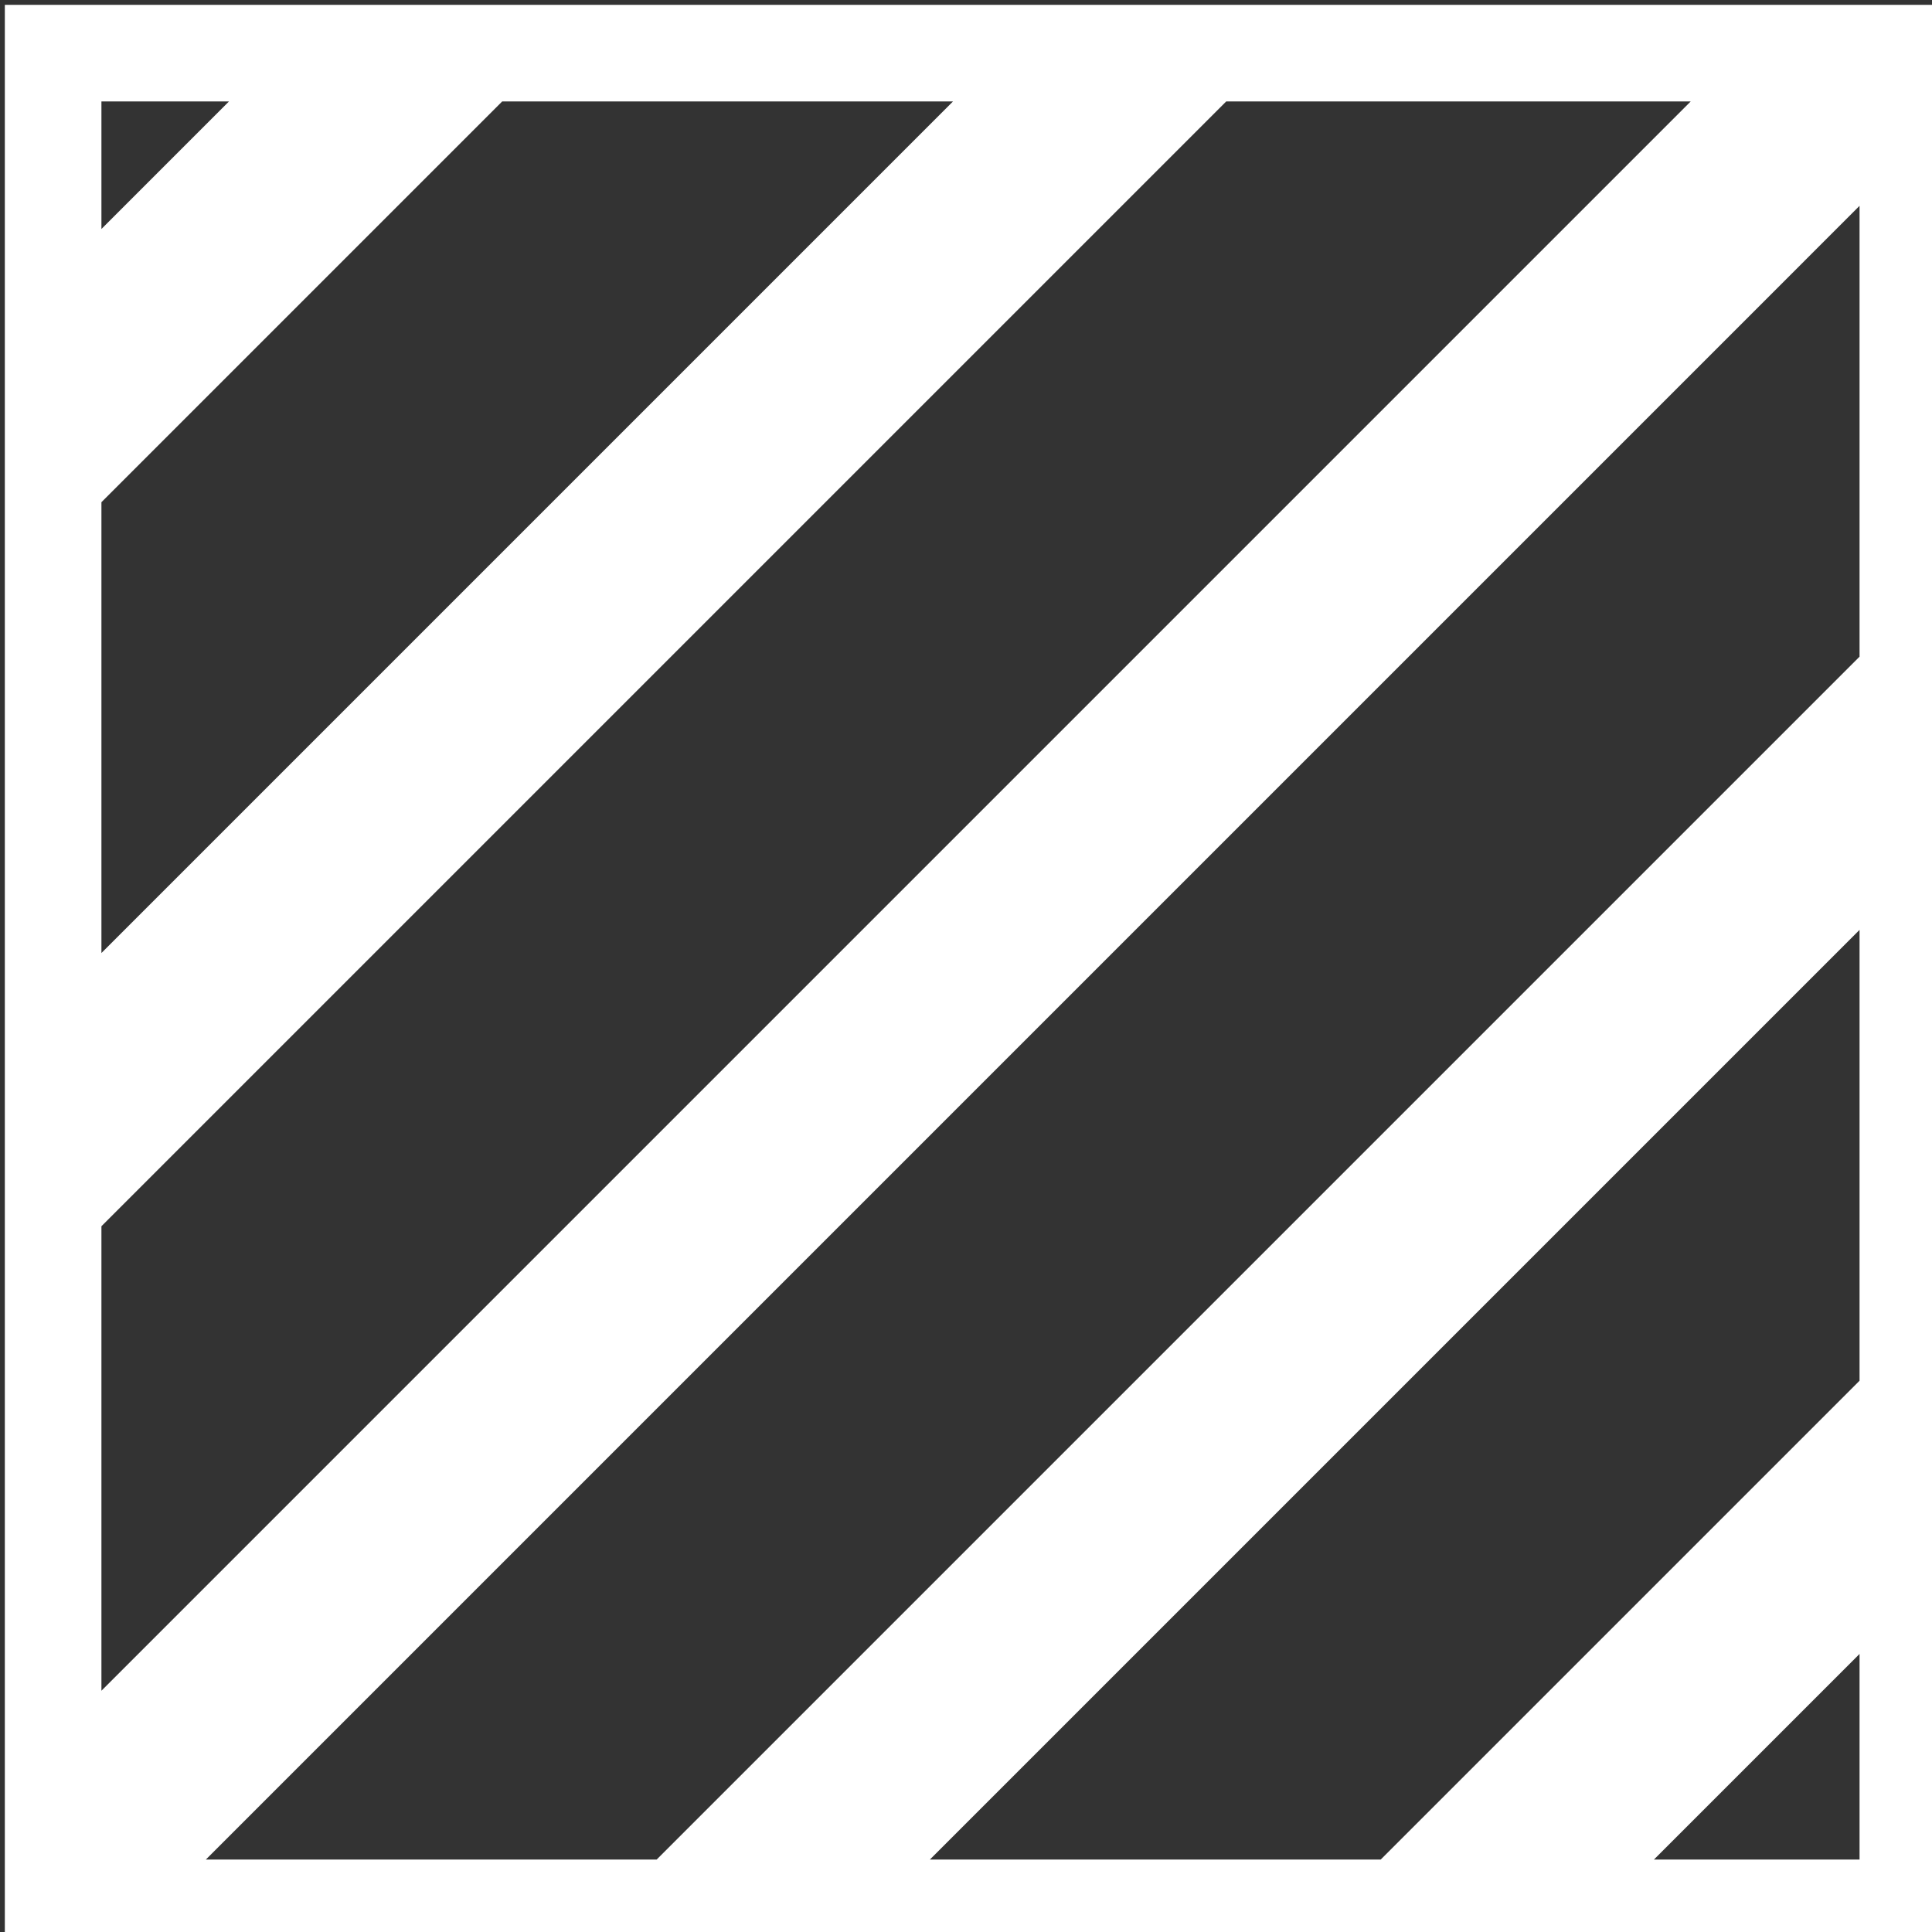 <?xml version="1.0" encoding="utf-8"?>
<!-- Generator: Adobe Illustrator 16.0.0, SVG Export Plug-In . SVG Version: 6.00 Build 0)  -->
<!DOCTYPE svg PUBLIC "-//W3C//DTD SVG 1.1//EN" "http://www.w3.org/Graphics/SVG/1.1/DTD/svg11.dtd">
<svg version="1.1" id="Layer_1" xmlns="http://www.w3.org/2000/svg" xmlns:xlink="http://www.w3.org/1999/xlink" x="0px" y="0px"
	 width="200px" height="200px" viewBox="0 0 200 200" enable-background="new 0 0 200 200" xml:space="preserve">
<rect x="0" y="0" width="200" height="200" fill="#333333" stroke="none"/>
<g>
	<g>
		<path fill-rule="evenodd" clip-rule="evenodd" fill="#FFFFFF" d="M0.5,0.5v200h200V0.5H0.5z M10.5,10.5h13.203L10.5,23.703V10.5z
			 M10.5,51.987L51.987,10.5h46.669L10.5,98.656V51.987z M10.5,126.94L126.94,10.5h48.083L10.5,175.024V126.94z M192.5,192.5
			h-21.285l21.285-21.285V192.5z M192.5,142.931L142.931,192.5H96.262L192.5,96.262V142.931z M192.5,67.978L67.978,192.5H21.309
			L192.5,21.308V67.978z"/>
	</g>
</g>
</svg>

